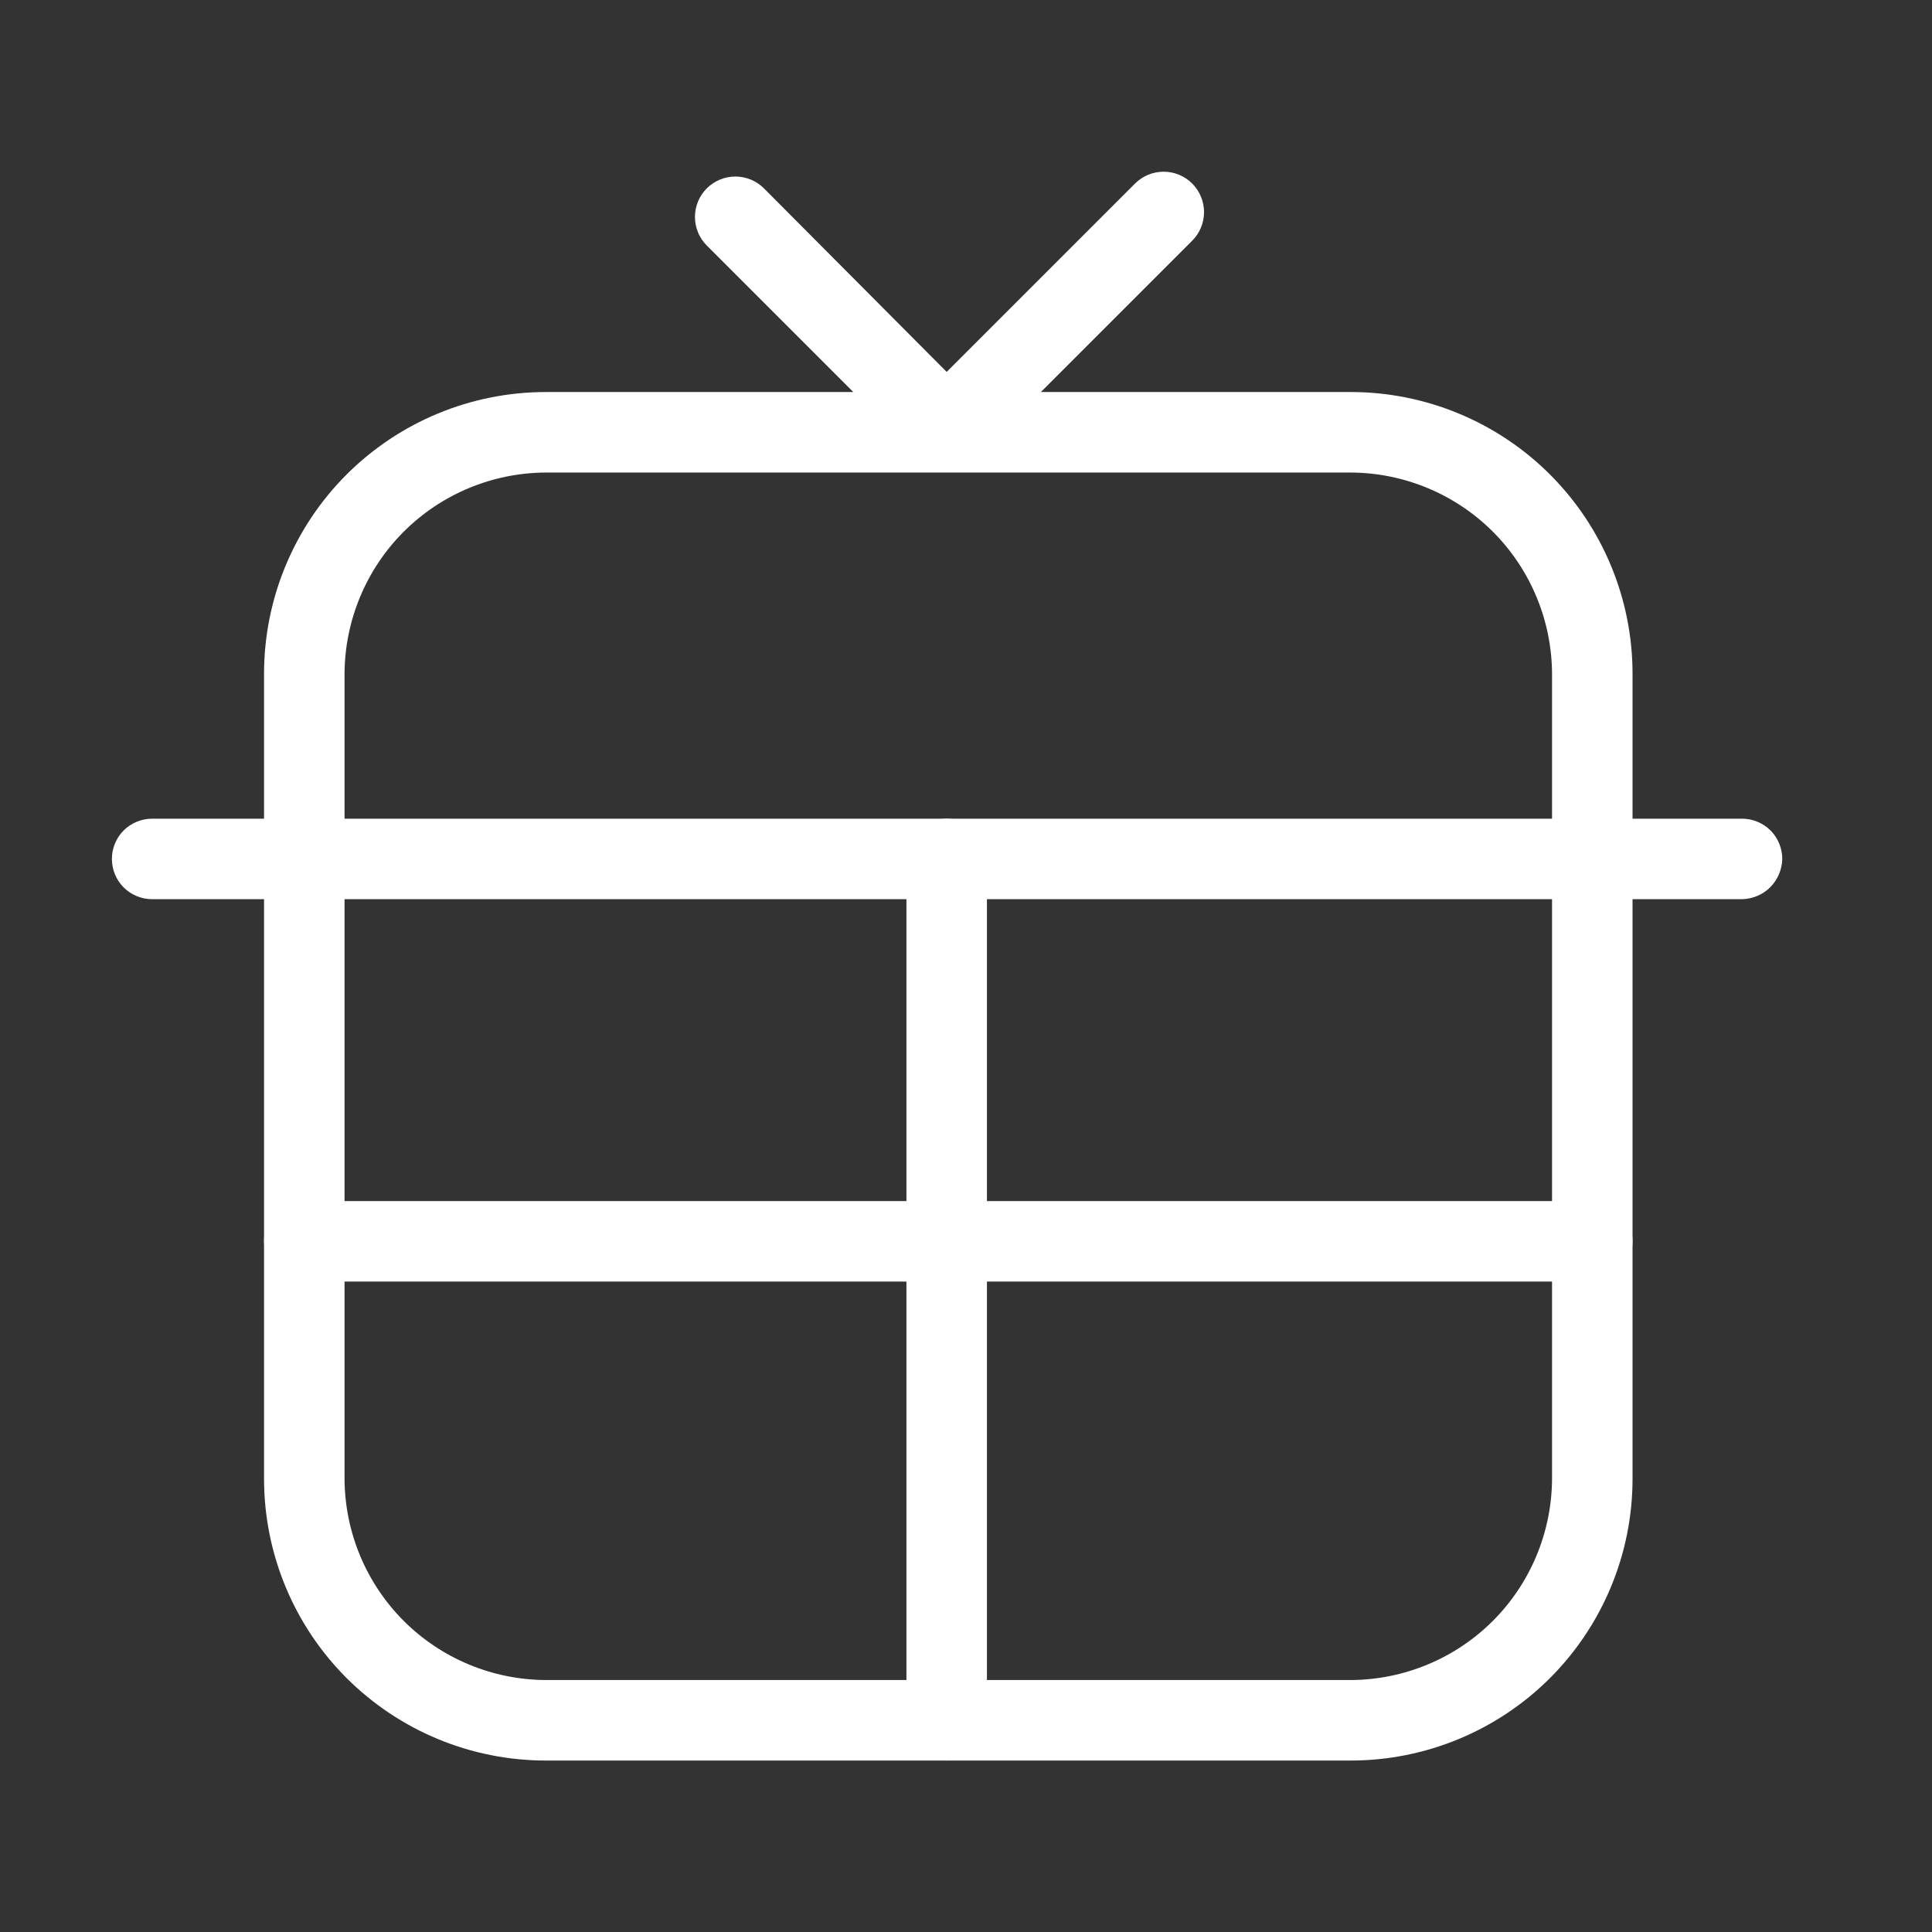 <svg width="24" height="24" viewBox="0 0 24 24" fill="none" xmlns="http://www.w3.org/2000/svg">
<rect x="0" y="0" width="24" height="24" fill="#333333" stroke="none"/>
<path d="M16.78 21.87H6.78C5.852 21.87 4.962 21.501 4.305 20.845C3.649 20.189 3.28 19.298 3.28 18.37V8.37C3.28 7.442 3.649 6.551 4.305 5.895C4.962 5.239 5.852 4.87 6.78 4.87H16.78C17.708 4.87 18.599 5.239 19.255 5.895C19.911 6.551 20.28 7.442 20.28 8.37V18.37C20.28 19.298 19.911 20.189 19.255 20.845C18.599 21.501 17.708 21.87 16.78 21.87ZM6.78 5.87C6.118 5.873 5.483 6.137 5.015 6.605C4.547 7.073 4.283 7.708 4.28 8.37V18.37C4.283 19.032 4.547 19.667 5.015 20.135C5.483 20.603 6.118 20.867 6.78 20.87H16.78C17.442 20.867 18.077 20.603 18.545 20.135C19.013 19.667 19.277 19.032 19.28 18.37V8.37C19.277 7.708 19.013 7.073 18.545 6.605C18.077 6.137 17.442 5.873 16.78 5.87H6.78Z" fill="white"/>
<path d="M21.64 11.17H1.89C1.757 11.17 1.63 11.117 1.536 11.024C1.443 10.93 1.39 10.803 1.39 10.67C1.39 10.537 1.443 10.41 1.536 10.316C1.63 10.223 1.757 10.17 1.89 10.17H21.64C21.773 10.17 21.9 10.223 21.994 10.316C22.087 10.41 22.14 10.537 22.14 10.67C22.137 10.802 22.084 10.927 21.991 11.021C21.898 11.114 21.772 11.167 21.64 11.17Z" fill="white"/>
<path d="M11.76 5.82C11.63 5.819 11.505 5.769 11.41 5.68L8.78 3.05C8.733 3.003 8.696 2.948 8.671 2.887C8.646 2.826 8.633 2.761 8.633 2.695C8.633 2.629 8.646 2.564 8.671 2.503C8.696 2.442 8.733 2.387 8.78 2.34C8.874 2.246 9.002 2.193 9.135 2.193C9.201 2.193 9.266 2.206 9.327 2.231C9.388 2.256 9.443 2.293 9.49 2.34L11.76 4.62L14.1 2.28C14.194 2.186 14.322 2.133 14.455 2.133C14.588 2.133 14.716 2.186 14.81 2.28C14.904 2.374 14.957 2.502 14.957 2.635C14.957 2.768 14.904 2.896 14.81 2.99L12.12 5.68C12.021 5.769 11.893 5.819 11.76 5.82Z" fill="white"/>
<path d="M11.76 21.87C11.628 21.867 11.502 21.814 11.409 21.721C11.316 21.627 11.263 21.502 11.26 21.37V10.67C11.26 10.537 11.313 10.41 11.406 10.316C11.5 10.223 11.627 10.17 11.76 10.17C11.893 10.17 12.02 10.223 12.114 10.316C12.207 10.41 12.26 10.537 12.26 10.67V21.37C12.26 21.503 12.207 21.63 12.114 21.724C12.02 21.817 11.893 21.87 11.76 21.87Z" fill="white"/>
<path d="M19.78 15.92H3.78C3.648 15.917 3.522 15.864 3.429 15.771C3.336 15.677 3.283 15.552 3.28 15.42C3.28 15.287 3.333 15.16 3.426 15.066C3.52 14.973 3.647 14.92 3.78 14.92H19.78C19.913 14.92 20.04 14.973 20.134 15.066C20.227 15.16 20.28 15.287 20.28 15.42C20.28 15.553 20.227 15.68 20.134 15.774C20.04 15.867 19.913 15.92 19.78 15.92Z" fill="white"/>
</svg>
